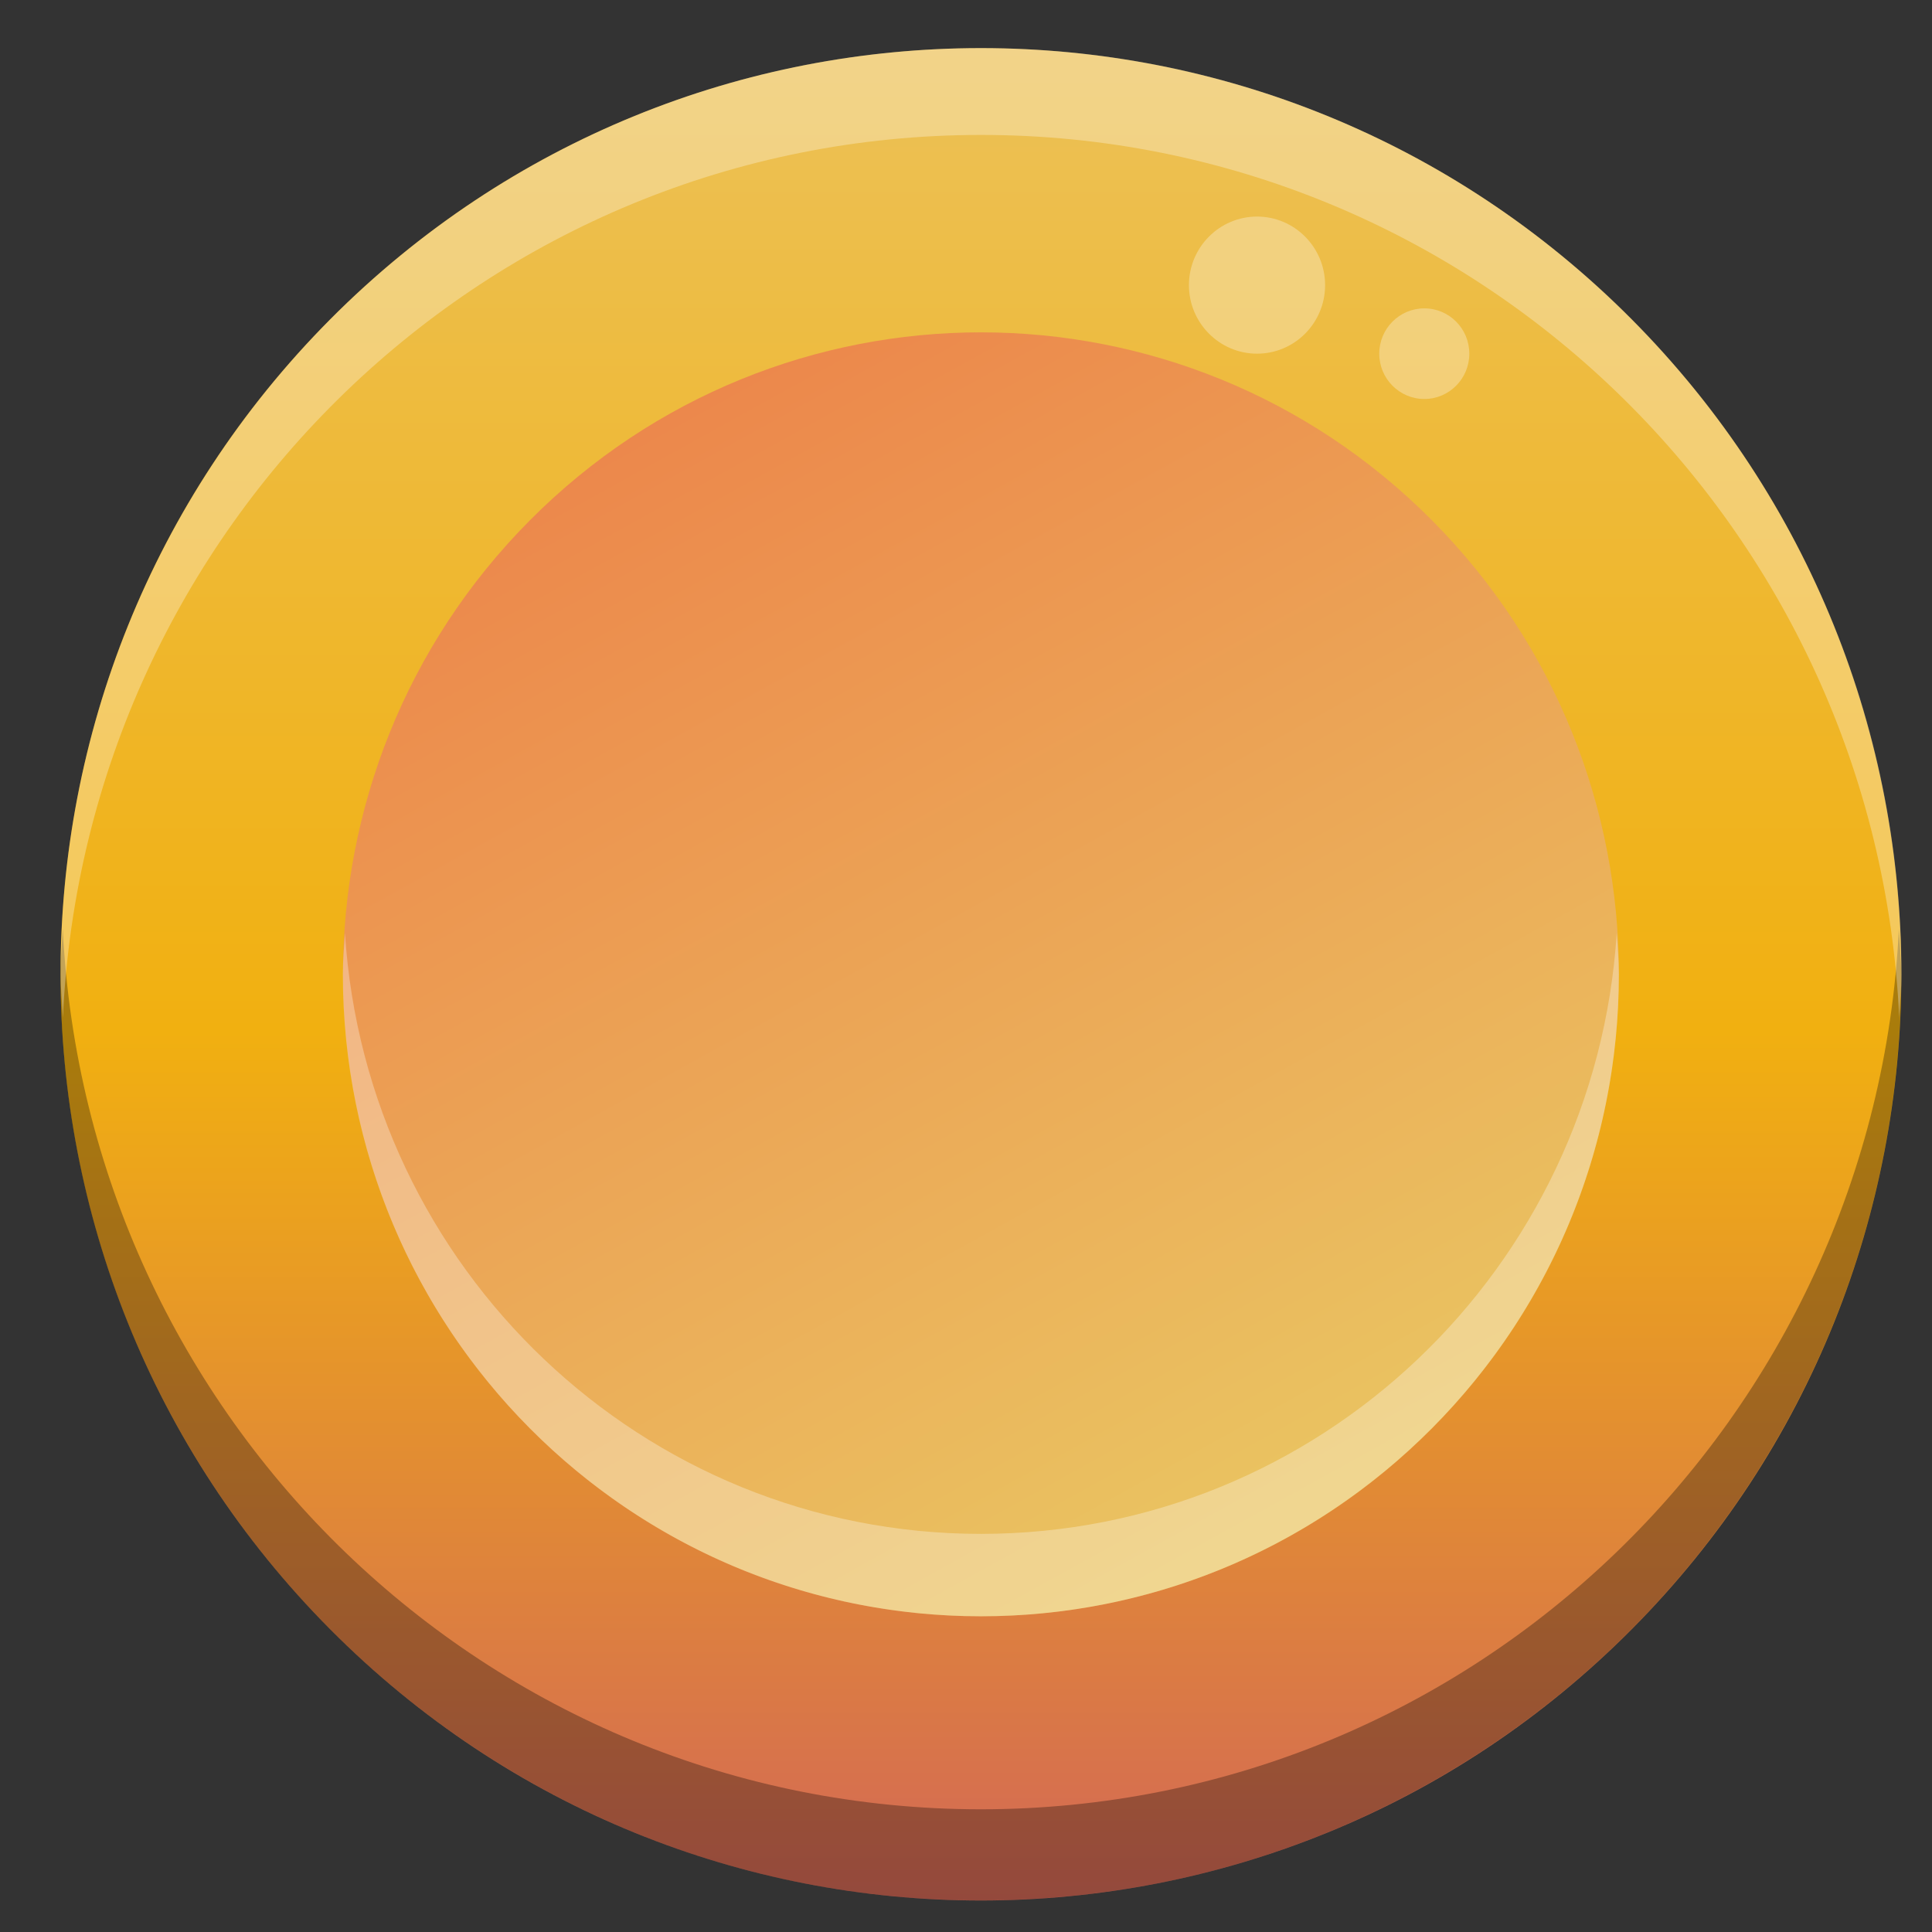 <svg width="31" height="31" viewBox="0 0 31 31" fill="none" xmlns="http://www.w3.org/2000/svg">
    <rect x="0" y="0" width="31" height="31" fill="#333333" stroke="none"/>
    <path
        d="M26.182 26.142C31.95 20.338 31.95 10.929 26.182 5.125C20.415 -0.679 11.064 -0.679 5.297 5.125C-0.471 10.929 -0.471 20.338 5.297 26.142C11.064 31.945 20.415 31.945 26.182 26.142Z"
        fill="url(#paint0_linear_0_1)"/>
    <path opacity="0.3"
          d="M15.74 29.031C7.828 29.031 1.39 22.767 1.007 14.901C0.995 15.146 0.97 15.385 0.97 15.632C0.97 23.84 7.581 30.493 15.738 30.493C23.895 30.493 30.506 23.84 30.506 15.632C30.506 15.385 30.481 15.144 30.469 14.901C30.088 22.767 23.648 29.031 15.736 29.031H15.74Z"
          fill="black"/>
    <path opacity="0.3"
          d="M15.74 2.165C23.662 2.165 30.109 8.448 30.474 16.33C30.485 16.098 30.51 15.869 30.51 15.633C30.51 7.426 23.898 0.772 15.742 0.772C7.585 0.772 0.973 7.426 0.973 15.633C0.973 15.869 0.997 16.098 1.009 16.33C1.374 8.448 7.819 2.165 15.742 2.165H15.74Z"
          fill="white"/>
    <path
        d="M22.978 22.917C26.976 18.894 26.976 12.372 22.978 8.35C18.98 4.327 12.499 4.327 8.501 8.35C4.504 12.372 4.504 18.894 8.501 22.917C12.499 26.94 18.98 26.94 22.978 22.917Z"
        fill="url(#paint1_linear_0_1)"/>
    <path opacity="0.3"
          d="M15.74 24.612C10.309 24.612 5.877 20.352 5.535 14.971C5.521 15.191 5.501 15.41 5.501 15.633C5.501 21.324 10.085 25.934 15.738 25.934C21.391 25.934 25.975 21.322 25.975 15.633C25.975 15.41 25.955 15.191 25.941 14.971C25.601 20.35 21.169 24.612 15.736 24.612H15.74Z"
          fill="white"/>
    <path opacity="0.3"
          d="M21.262 4.575C21.262 5.183 20.772 5.675 20.17 5.675C19.567 5.675 19.077 5.181 19.077 4.575C19.077 3.969 19.567 3.475 20.17 3.475C20.772 3.475 21.262 3.969 21.262 4.575Z"
          fill="white"/>
    <path opacity="0.3"
          d="M23.576 5.675C23.576 6.076 23.253 6.402 22.854 6.402C22.455 6.402 22.131 6.076 22.131 5.675C22.131 5.273 22.455 4.948 22.854 4.948C23.253 4.948 23.576 5.273 23.576 5.675Z"
          fill="white"/>
    <defs>
        <linearGradient id="paint0_linear_0_1" x1="15.74" y1="30.494" x2="15.74" y2="0.772"
                        gradientUnits="userSpaceOnUse">
            <stop stop-color="#D36856"/>
            <stop offset="0.47" stop-color="#F1B010"/>
            <stop offset="1" stop-color="#ECC157"/>
        </linearGradient>
        <linearGradient id="paint1_linear_0_1" x1="54.5" y1="81.5" x2="10" y2="1"
                        gradientUnits="userSpaceOnUse">
            <stop stop-color="#B23230"/>
            <stop offset="0.53" stop-color="#E8F974"/>
            <stop offset="1" stop-color="#ED7846"/>
        </linearGradient>
    </defs>
</svg>
